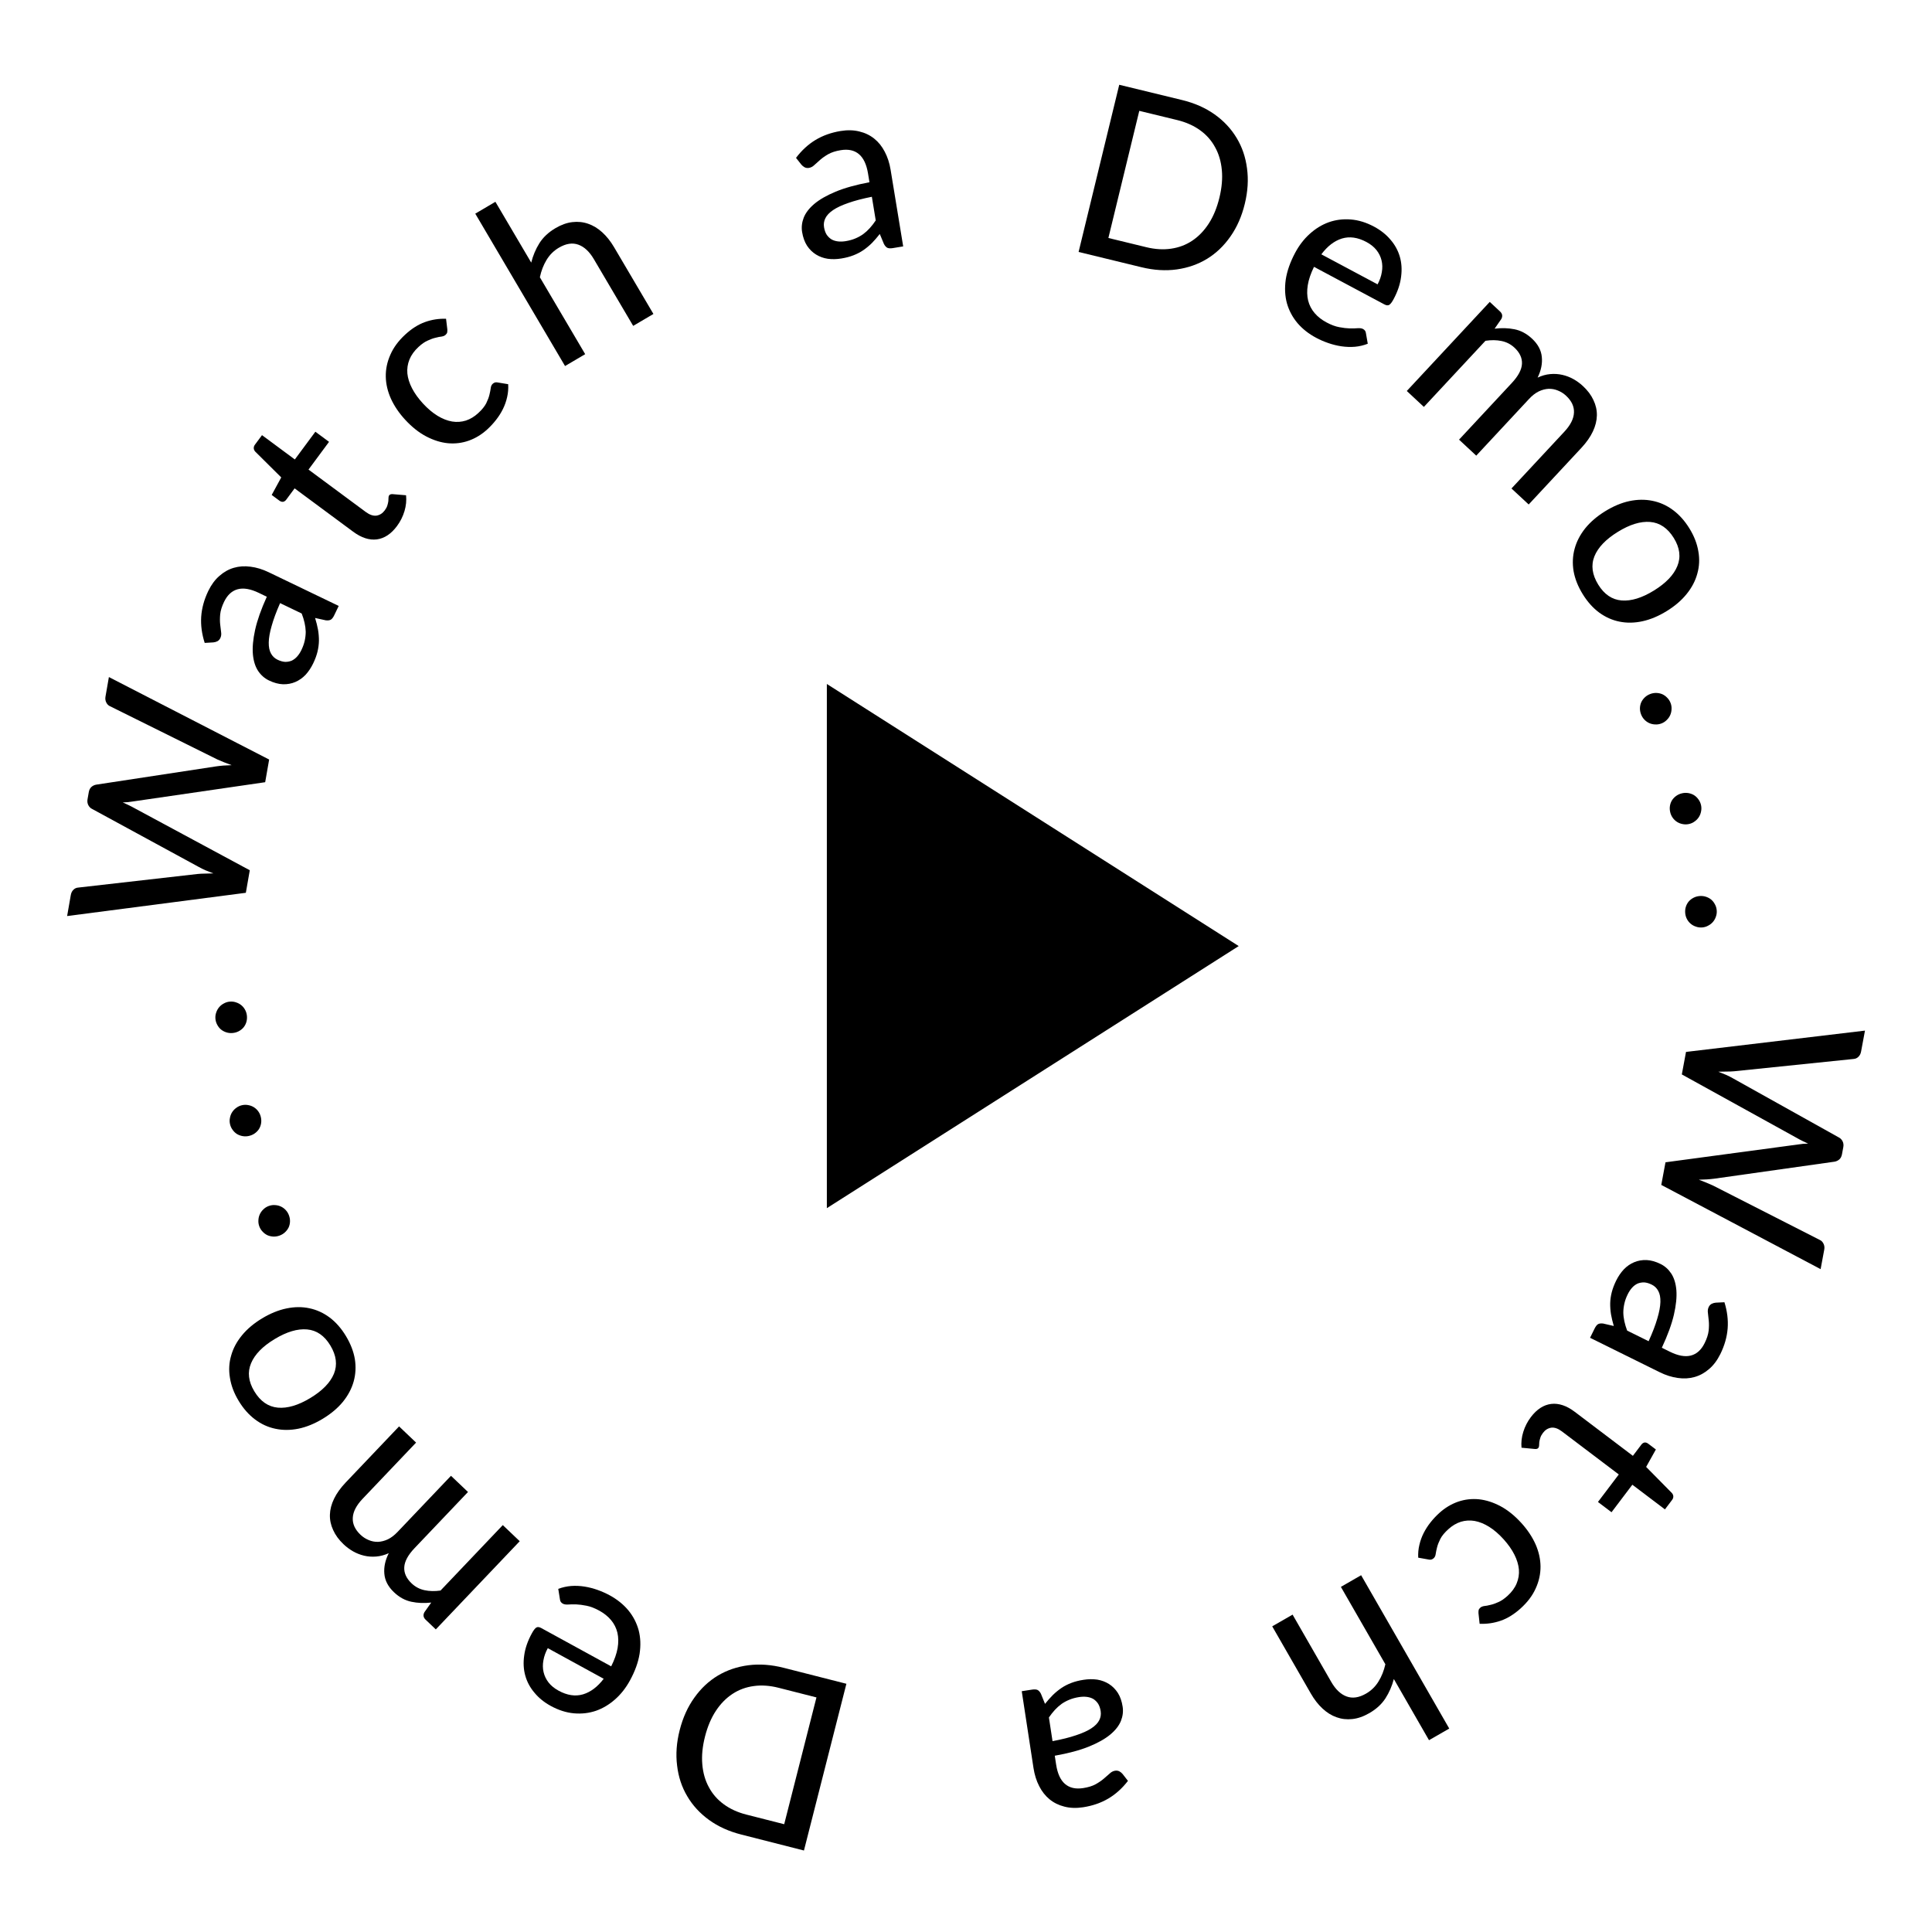<svg width="129" height="129" viewBox="0 0 129 129" fill="none" xmlns="http://www.w3.org/2000/svg">
<g clip-path="url(#clip0_1_1816)">
<path d="M55.209 45.669V80.669L82.709 63.169L55.209 45.669Z" fill="black"/>
</g>
<path d="M121.563 84.741L110.924 79.117L111.205 77.607L120.093 76.412C120.272 76.38 120.485 76.362 120.729 76.359C120.499 76.257 120.307 76.164 120.154 76.081L112.296 71.74L112.575 70.237L124.525 68.814L124.264 70.214C124.237 70.361 124.177 70.477 124.085 70.563C123.999 70.65 123.892 70.698 123.766 70.707L115.793 71.528C115.639 71.542 115.472 71.549 115.293 71.548C115.113 71.553 114.926 71.556 114.73 71.558C114.912 71.629 115.086 71.7 115.252 71.769C115.417 71.843 115.569 71.92 115.706 71.999L122.79 75.953C122.889 76.004 122.969 76.087 123.029 76.201C123.088 76.32 123.105 76.451 123.078 76.593L122.989 77.072C122.962 77.219 122.903 77.333 122.812 77.414C122.721 77.494 122.614 77.545 122.49 77.566L114.46 78.701C114.154 78.741 113.81 78.764 113.43 78.769C113.78 78.9 114.095 79.029 114.375 79.157L121.518 82.796C121.618 82.841 121.698 82.924 121.757 83.044C121.816 83.163 121.832 83.294 121.806 83.435L121.563 84.741Z" fill="black"/>
<path d="M110.079 89.553C110.341 88.975 110.535 88.47 110.659 88.037C110.788 87.608 110.857 87.24 110.865 86.935C110.874 86.629 110.826 86.383 110.722 86.195C110.624 86.009 110.479 85.869 110.288 85.775C110.106 85.685 109.934 85.635 109.772 85.626C109.612 85.625 109.464 85.653 109.329 85.711C109.195 85.776 109.075 85.868 108.968 85.988C108.862 86.108 108.768 86.249 108.688 86.411C108.581 86.626 108.506 86.833 108.462 87.031C108.415 87.234 108.391 87.433 108.389 87.629C108.392 87.827 108.416 88.026 108.46 88.226C108.504 88.426 108.565 88.632 108.645 88.844L110.079 89.553ZM115.141 86.951C115.327 87.549 115.399 88.132 115.356 88.7C115.311 89.272 115.148 89.843 114.867 90.412C114.661 90.828 114.41 91.162 114.113 91.414C113.82 91.668 113.498 91.845 113.145 91.944C112.793 92.043 112.42 92.064 112.026 92.006C111.63 91.953 111.226 91.825 110.815 91.622L106.168 89.324L106.476 88.7C106.545 88.562 106.618 88.467 106.697 88.417C106.78 88.369 106.894 88.354 107.04 88.372L107.753 88.537C107.673 88.266 107.611 88.006 107.567 87.758C107.528 87.513 107.51 87.266 107.513 87.018C107.519 86.777 107.554 86.532 107.617 86.284C107.681 86.035 107.78 85.775 107.914 85.502C108.056 85.216 108.228 84.964 108.43 84.749C108.634 84.54 108.863 84.383 109.118 84.277C109.373 84.171 109.649 84.123 109.948 84.134C110.243 84.149 110.554 84.237 110.879 84.398C111.166 84.54 111.403 84.752 111.59 85.035C111.78 85.325 111.894 85.697 111.932 86.15C111.967 86.608 111.912 87.152 111.767 87.782C111.62 88.417 111.351 89.153 110.961 89.99L111.492 90.252C112.042 90.524 112.511 90.61 112.899 90.51C113.288 90.411 113.594 90.134 113.819 89.68C113.97 89.374 114.059 89.097 114.087 88.849C114.112 88.605 114.114 88.383 114.094 88.183C114.077 87.99 114.058 87.817 114.038 87.665C114.016 87.517 114.035 87.383 114.094 87.264C114.141 87.168 114.209 87.097 114.297 87.052C114.383 87.011 114.472 86.986 114.565 86.979L115.141 86.951Z" fill="black"/>
<path d="M102.217 94.619C102.613 94.096 103.066 93.803 103.575 93.74C104.081 93.681 104.606 93.858 105.15 94.27L109.028 97.206L109.598 96.453C109.653 96.381 109.721 96.335 109.802 96.317C109.884 96.305 109.97 96.333 110.059 96.401L110.563 96.782L109.913 97.946L111.633 99.69C111.693 99.761 111.724 99.835 111.727 99.911C111.731 99.994 111.704 100.074 111.646 100.15L111.168 100.782L108.992 99.135L107.602 100.972L106.696 100.287L108.087 98.45L104.291 95.577C104.036 95.384 103.798 95.3 103.577 95.327C103.357 95.362 103.173 95.476 103.025 95.672C102.938 95.787 102.879 95.896 102.848 95.999C102.813 96.107 102.791 96.203 102.779 96.288C102.773 96.377 102.768 96.454 102.766 96.519C102.763 96.584 102.749 96.633 102.723 96.668C102.691 96.71 102.656 96.734 102.619 96.739C102.583 96.752 102.534 96.755 102.472 96.748L101.592 96.664C101.56 96.318 101.598 95.966 101.709 95.609C101.819 95.251 101.989 94.921 102.217 94.619Z" fill="black"/>
<path d="M98.718 107.713C98.715 107.638 98.718 107.57 98.729 107.51C98.739 107.458 98.776 107.403 98.839 107.346C98.903 107.289 98.991 107.252 99.106 107.235C99.219 107.226 99.355 107.2 99.511 107.159C99.668 107.126 99.843 107.065 100.036 106.977C100.229 106.896 100.435 106.757 100.652 106.561C100.938 106.304 101.143 106.025 101.267 105.726C101.392 105.426 101.442 105.116 101.417 104.793C101.388 104.475 101.288 104.145 101.117 103.804C100.946 103.463 100.706 103.122 100.399 102.781C100.081 102.429 99.758 102.15 99.428 101.944C99.103 101.742 98.781 101.612 98.463 101.554C98.148 101.5 97.841 101.519 97.542 101.609C97.247 101.703 96.97 101.867 96.713 102.099C96.463 102.324 96.284 102.539 96.175 102.745C96.07 102.955 95.996 103.144 95.954 103.312C95.911 103.479 95.881 103.625 95.863 103.749C95.849 103.877 95.805 103.974 95.729 104.042C95.634 104.128 95.529 104.158 95.413 104.134L94.695 104.006C94.68 103.711 94.706 103.425 94.773 103.149C94.836 102.877 94.93 102.615 95.056 102.365C95.183 102.115 95.337 101.875 95.518 101.647C95.696 101.422 95.894 101.211 96.112 101.014C96.488 100.675 96.903 100.426 97.356 100.268C97.806 100.114 98.271 100.061 98.752 100.108C99.229 100.159 99.71 100.314 100.196 100.573C100.684 100.836 101.15 101.213 101.593 101.704C101.997 102.151 102.309 102.621 102.529 103.111C102.745 103.606 102.856 104.099 102.861 104.59C102.865 105.089 102.759 105.576 102.542 106.052C102.329 106.532 101.992 106.979 101.533 107.394C101.101 107.783 100.659 108.057 100.205 108.215C99.751 108.372 99.281 108.441 98.795 108.42L98.718 107.713Z" fill="black"/>
<path d="M93.067 112.108C92.944 112.578 92.757 113.009 92.507 113.398C92.253 113.79 91.892 114.121 91.425 114.389C91.037 114.612 90.66 114.743 90.294 114.781C89.924 114.822 89.572 114.781 89.237 114.66C88.905 114.543 88.594 114.349 88.304 114.079C88.013 113.81 87.754 113.476 87.525 113.078L84.946 108.591L86.306 107.809L88.885 112.297C89.175 112.801 89.515 113.125 89.905 113.27C90.299 113.419 90.734 113.357 91.21 113.083C91.557 112.884 91.835 112.613 92.044 112.271C92.252 111.936 92.404 111.554 92.501 111.123L89.531 105.956L90.883 105.178L96.767 115.416L95.415 116.193L93.067 112.108Z" fill="black"/>
<path d="M70.278 116.257C70.902 116.14 71.427 116.008 71.852 115.862C72.279 115.721 72.619 115.567 72.874 115.398C73.129 115.23 73.303 115.049 73.398 114.857C73.493 114.669 73.525 114.47 73.493 114.259C73.462 114.059 73.404 113.89 73.318 113.752C73.228 113.62 73.12 113.515 72.995 113.437C72.865 113.365 72.72 113.32 72.561 113.301C72.402 113.283 72.232 113.287 72.053 113.314C71.816 113.351 71.603 113.408 71.416 113.485C71.222 113.563 71.045 113.658 70.884 113.769C70.724 113.885 70.575 114.018 70.436 114.169C70.297 114.32 70.164 114.489 70.036 114.675L70.278 116.257ZM75.314 118.909C74.931 119.405 74.495 119.798 74.005 120.089C73.51 120.381 72.949 120.574 72.322 120.671C71.863 120.741 71.445 120.726 71.069 120.628C70.693 120.534 70.363 120.372 70.079 120.14C69.796 119.908 69.565 119.614 69.386 119.259C69.202 118.904 69.076 118.499 69.006 118.046L68.222 112.922L68.909 112.816C69.062 112.793 69.182 112.799 69.268 112.834C69.356 112.875 69.433 112.96 69.502 113.09L69.776 113.768C69.952 113.547 70.129 113.347 70.307 113.169C70.486 112.996 70.677 112.84 70.883 112.7C71.084 112.567 71.304 112.455 71.543 112.365C71.783 112.274 72.053 112.206 72.354 112.16C72.67 112.111 72.974 112.108 73.267 112.149C73.555 112.197 73.815 112.295 74.048 112.442C74.281 112.59 74.479 112.789 74.641 113.039C74.799 113.291 74.904 113.595 74.959 113.954C75.008 114.27 74.97 114.586 74.846 114.902C74.717 115.224 74.478 115.53 74.128 115.821C73.774 116.113 73.297 116.38 72.697 116.623C72.093 116.867 71.336 117.069 70.427 117.23L70.517 117.815C70.609 118.421 70.808 118.855 71.112 119.116C71.417 119.377 71.819 119.469 72.32 119.392C72.657 119.34 72.936 119.255 73.155 119.135C73.368 119.016 73.552 118.89 73.704 118.759C73.852 118.634 73.983 118.52 74.097 118.416C74.205 118.313 74.325 118.251 74.457 118.231C74.562 118.215 74.659 118.23 74.747 118.276C74.83 118.323 74.901 118.382 74.96 118.454L75.314 118.909Z" fill="black"/>
<path d="M45.383 115.52C45.595 114.688 45.922 113.965 46.364 113.351C46.801 112.736 47.325 112.244 47.936 111.877C48.546 111.515 49.223 111.286 49.969 111.189C50.714 111.093 51.501 111.15 52.328 111.36L56.514 112.426L53.68 123.559L49.494 122.493C48.667 122.283 47.949 121.957 47.34 121.516C46.732 121.075 46.247 120.547 45.886 119.932C45.524 119.323 45.298 118.641 45.21 117.886C45.115 117.136 45.172 116.347 45.383 115.52ZM47.073 115.95C46.904 116.612 46.844 117.226 46.892 117.794C46.939 118.368 47.084 118.878 47.328 119.325C47.566 119.776 47.898 120.158 48.325 120.47C48.746 120.781 49.249 121.011 49.833 121.16L52.361 121.803L54.515 113.337L51.988 112.694C51.404 112.545 50.852 112.507 50.333 112.578C49.809 112.648 49.336 112.822 48.913 113.1C48.483 113.381 48.112 113.76 47.798 114.236C47.484 114.712 47.243 115.283 47.073 115.95Z" fill="black"/>
<path d="M36.576 110.048C36.427 110.319 36.33 110.591 36.284 110.864C36.233 111.134 36.236 111.395 36.294 111.645C36.352 111.895 36.462 112.126 36.626 112.338C36.79 112.549 37.012 112.731 37.293 112.885C37.868 113.2 38.413 113.283 38.927 113.132C39.437 112.979 39.897 112.633 40.309 112.092L36.576 110.048ZM37.275 106.089C37.551 105.985 37.838 105.921 38.138 105.896C38.434 105.876 38.731 105.889 39.028 105.936C39.324 105.983 39.617 106.059 39.907 106.162C40.192 106.264 40.463 106.385 40.721 106.526C41.212 106.795 41.623 107.126 41.954 107.521C42.279 107.917 42.508 108.359 42.642 108.846C42.77 109.335 42.791 109.863 42.705 110.431C42.612 111 42.397 111.593 42.059 112.211C41.787 112.707 41.458 113.125 41.07 113.467C40.68 113.812 40.255 114.066 39.796 114.228C39.331 114.387 38.841 114.444 38.325 114.399C37.809 114.353 37.291 114.188 36.772 113.904C36.337 113.666 35.976 113.374 35.691 113.029C35.398 112.687 35.193 112.307 35.075 111.889C34.957 111.472 34.932 111.024 35 110.544C35.063 110.062 35.234 109.566 35.514 109.056C35.629 108.845 35.73 108.716 35.818 108.666C35.903 108.622 36.009 108.634 36.135 108.703L40.809 111.262C41.028 110.829 41.17 110.424 41.237 110.047C41.301 109.674 41.297 109.332 41.225 109.019C41.149 108.703 41.008 108.422 40.802 108.176C40.596 107.929 40.332 107.718 40.01 107.541C39.706 107.375 39.424 107.266 39.166 107.216C38.903 107.163 38.67 107.133 38.468 107.125C38.258 107.12 38.08 107.123 37.934 107.134C37.783 107.143 37.666 107.124 37.582 107.078C37.469 107.017 37.406 106.927 37.391 106.81L37.275 106.089Z" fill="black"/>
<path d="M34.702 102.907L29.099 108.795L28.421 108.15C28.263 107.999 28.236 107.83 28.341 107.643L28.794 107.003C28.332 107.056 27.892 107.039 27.475 106.951C27.05 106.864 26.66 106.651 26.304 106.312C25.914 105.941 25.7 105.531 25.663 105.083C25.622 104.639 25.72 104.18 25.957 103.707C25.673 103.835 25.392 103.909 25.113 103.931C24.835 103.953 24.567 103.934 24.308 103.872C24.05 103.811 23.807 103.715 23.577 103.585C23.344 103.451 23.13 103.292 22.937 103.108C22.624 102.811 22.394 102.496 22.246 102.164C22.091 101.832 22.018 101.49 22.028 101.139C22.038 100.788 22.131 100.431 22.307 100.068C22.483 99.706 22.74 99.347 23.078 98.991L26.646 95.241L27.782 96.322L24.214 100.072C23.795 100.512 23.575 100.937 23.555 101.345C23.532 101.749 23.703 102.126 24.07 102.475C24.232 102.629 24.415 102.747 24.616 102.829C24.815 102.915 25.023 102.955 25.242 102.949C25.457 102.94 25.676 102.884 25.9 102.78C26.12 102.673 26.334 102.509 26.544 102.289L30.112 98.539L31.248 99.62L27.68 103.37C27.246 103.826 27.017 104.248 26.993 104.637C26.968 105.027 27.132 105.388 27.484 105.723C27.727 105.955 28.014 106.106 28.344 106.177C28.674 106.248 29.03 106.256 29.414 106.201L33.572 101.831L34.702 102.907Z" fill="black"/>
<path d="M15.934 93.532C15.625 93.021 15.432 92.509 15.353 91.996C15.266 91.481 15.294 90.985 15.436 90.507C15.57 90.027 15.812 89.576 16.161 89.154C16.506 88.734 16.952 88.359 17.5 88.028C18.048 87.698 18.59 87.477 19.127 87.365C19.664 87.253 20.175 87.249 20.662 87.354C21.146 87.455 21.598 87.662 22.018 87.975C22.43 88.287 22.791 88.699 23.099 89.21C23.41 89.726 23.609 90.242 23.695 90.756C23.774 91.269 23.747 91.766 23.613 92.245C23.478 92.725 23.238 93.178 22.891 93.605C22.542 94.028 22.093 94.404 21.545 94.735C20.997 95.065 20.457 95.285 19.925 95.394C19.386 95.502 18.873 95.503 18.386 95.398C17.895 95.296 17.443 95.089 17.03 94.777C16.611 94.463 16.245 94.049 15.934 93.532ZM22.058 89.838C21.661 89.181 21.144 88.823 20.505 88.766C19.866 88.709 19.145 88.923 18.342 89.408C17.538 89.893 17.012 90.431 16.765 91.022C16.513 91.617 16.585 92.243 16.982 92.9C17.384 93.567 17.908 93.93 18.554 93.989C19.193 94.046 19.914 93.832 20.718 93.347C21.521 92.862 22.047 92.324 22.294 91.733C22.539 91.136 22.46 90.505 22.058 89.838Z" fill="black"/>
<path d="M18.667 82.5C18.532 82.549 18.395 82.572 18.256 82.566C18.118 82.56 17.988 82.532 17.866 82.48C17.743 82.423 17.634 82.344 17.54 82.242C17.441 82.143 17.365 82.023 17.313 81.883C17.263 81.748 17.244 81.61 17.254 81.469C17.26 81.331 17.291 81.2 17.348 81.077C17.405 80.953 17.484 80.844 17.585 80.75C17.685 80.651 17.802 80.576 17.938 80.526C18.078 80.474 18.218 80.454 18.358 80.464C18.497 80.47 18.628 80.501 18.751 80.558C18.875 80.615 18.983 80.694 19.078 80.796C19.172 80.897 19.244 81.015 19.294 81.15C19.346 81.291 19.369 81.43 19.363 81.568C19.358 81.707 19.326 81.838 19.27 81.961C19.211 82.08 19.131 82.186 19.029 82.28C18.928 82.375 18.807 82.448 18.667 82.5Z" fill="black"/>
<path d="M16.609 75.85C16.468 75.88 16.33 75.882 16.193 75.857C16.057 75.832 15.932 75.785 15.819 75.717C15.705 75.644 15.609 75.55 15.53 75.436C15.445 75.323 15.387 75.194 15.356 75.048C15.325 74.907 15.325 74.768 15.356 74.63C15.381 74.494 15.43 74.369 15.504 74.255C15.578 74.141 15.671 74.044 15.785 73.965C15.898 73.881 16.025 73.823 16.166 73.793C16.311 73.761 16.453 73.761 16.591 73.791C16.727 73.816 16.852 73.866 16.966 73.939C17.08 74.013 17.177 74.107 17.256 74.221C17.335 74.334 17.39 74.462 17.42 74.603C17.452 74.749 17.455 74.89 17.43 75.026C17.405 75.162 17.355 75.288 17.282 75.402C17.207 75.511 17.113 75.605 16.999 75.684C16.885 75.763 16.755 75.818 16.609 75.85Z" fill="black"/>
<path d="M15.51 68.976C15.366 68.986 15.229 68.969 15.097 68.925C14.966 68.881 14.849 68.817 14.747 68.733C14.644 68.644 14.562 68.538 14.499 68.414C14.432 68.29 14.393 68.154 14.382 68.005C14.372 67.862 14.392 67.724 14.441 67.592C14.485 67.461 14.552 67.344 14.641 67.241C14.73 67.138 14.836 67.056 14.96 66.994C15.084 66.926 15.217 66.887 15.361 66.877C15.51 66.867 15.65 66.886 15.782 66.936C15.914 66.98 16.031 67.046 16.133 67.135C16.236 67.224 16.318 67.331 16.38 67.454C16.443 67.578 16.479 67.712 16.489 67.856C16.5 68.005 16.483 68.145 16.439 68.276C16.395 68.408 16.328 68.525 16.239 68.627C16.15 68.725 16.043 68.804 15.919 68.867C15.795 68.929 15.659 68.965 15.51 68.976Z" fill="black"/>
<path d="M7.271 45.207L17.971 50.715L17.706 52.228L8.831 53.52C8.652 53.553 8.44 53.573 8.196 53.579C8.427 53.679 8.62 53.77 8.773 53.85L16.678 58.107L16.415 59.612L4.482 61.165L4.727 59.762C4.753 59.615 4.811 59.498 4.902 59.411C4.988 59.323 5.094 59.274 5.22 59.264L13.183 58.357C13.338 58.341 13.504 58.332 13.683 58.331C13.863 58.324 14.051 58.319 14.246 58.316C14.064 58.246 13.889 58.177 13.722 58.11C13.556 58.038 13.404 57.963 13.266 57.884L6.139 54.007C6.04 53.957 5.959 53.876 5.898 53.762C5.837 53.643 5.819 53.513 5.844 53.371L5.928 52.89C5.954 52.743 6.012 52.629 6.102 52.547C6.192 52.465 6.299 52.414 6.421 52.392L14.44 51.17C14.745 51.126 15.088 51.099 15.469 51.09C15.117 50.964 14.801 50.838 14.52 50.713L7.338 47.151C7.237 47.107 7.157 47.025 7.096 46.906C7.036 46.787 7.018 46.657 7.043 46.515L7.271 45.207Z" fill="black"/>
<path d="M18.702 40.27C18.446 40.852 18.258 41.359 18.138 41.793C18.014 42.224 17.949 42.592 17.944 42.898C17.939 43.203 17.989 43.449 18.095 43.636C18.195 43.821 18.342 43.959 18.534 44.051C18.717 44.139 18.889 44.187 19.052 44.194C19.211 44.194 19.359 44.164 19.494 44.105C19.626 44.038 19.745 43.945 19.851 43.824C19.956 43.703 20.049 43.561 20.127 43.397C20.231 43.181 20.304 42.974 20.347 42.775C20.391 42.572 20.413 42.372 20.413 42.176C20.407 41.979 20.381 41.78 20.335 41.58C20.29 41.38 20.226 41.175 20.144 40.964L18.702 40.27ZM13.668 42.927C13.476 42.331 13.398 41.749 13.434 41.181C13.473 40.608 13.63 40.035 13.905 39.463C14.107 39.045 14.354 38.709 14.649 38.454C14.938 38.197 15.259 38.016 15.61 37.913C15.961 37.81 16.334 37.785 16.729 37.839C17.126 37.888 17.531 38.011 17.944 38.21L22.616 40.458L22.314 41.085C22.247 41.224 22.174 41.319 22.096 41.371C22.014 41.42 21.899 41.436 21.753 41.419L21.039 41.262C21.122 41.532 21.187 41.791 21.233 42.039C21.275 42.284 21.296 42.53 21.295 42.779C21.291 43.02 21.259 43.264 21.199 43.514C21.138 43.763 21.042 44.024 20.91 44.298C20.771 44.586 20.602 44.839 20.403 45.057C20.201 45.268 19.973 45.427 19.72 45.536C19.466 45.645 19.19 45.696 18.892 45.688C18.596 45.676 18.284 45.592 17.958 45.434C17.669 45.296 17.43 45.086 17.239 44.805C17.047 44.517 16.929 44.146 16.886 43.694C16.846 43.236 16.895 42.692 17.033 42.06C17.174 41.423 17.434 40.685 17.815 39.844L17.282 39.587C16.729 39.321 16.259 39.24 15.872 39.344C15.484 39.448 15.181 39.728 14.961 40.184C14.813 40.492 14.727 40.77 14.702 41.019C14.68 41.262 14.679 41.484 14.701 41.684C14.721 41.877 14.742 42.05 14.763 42.202C14.787 42.349 14.77 42.483 14.712 42.603C14.666 42.7 14.599 42.771 14.511 42.818C14.426 42.859 14.337 42.885 14.244 42.893L13.668 42.927Z" fill="black"/>
<path d="M26.51 35.121C26.119 35.649 25.67 35.947 25.162 36.015C24.657 36.079 24.13 35.908 23.581 35.502L19.671 32.608L19.11 33.367C19.056 33.439 18.988 33.486 18.907 33.505C18.825 33.518 18.739 33.49 18.649 33.424L18.141 33.048L18.779 31.877L17.04 30.152C16.98 30.081 16.948 30.008 16.944 29.932C16.939 29.849 16.965 29.769 17.022 29.692L17.494 29.055L19.686 30.678L21.057 28.826L21.97 29.502L20.599 31.354L24.425 34.186C24.683 34.376 24.922 34.457 25.142 34.428C25.362 34.391 25.544 34.274 25.69 34.077C25.776 33.961 25.834 33.852 25.864 33.748C25.898 33.64 25.919 33.543 25.93 33.458C25.935 33.369 25.939 33.292 25.941 33.227C25.943 33.162 25.956 33.113 25.982 33.078C26.013 33.035 26.048 33.011 26.085 33.006C26.121 32.993 26.17 32.989 26.232 32.995L27.113 33.069C27.149 33.415 27.114 33.767 27.008 34.126C26.901 34.485 26.735 34.817 26.51 35.121Z" fill="black"/>
<path d="M29.868 21.99C29.872 22.065 29.869 22.133 29.859 22.193C29.85 22.245 29.814 22.301 29.751 22.358C29.688 22.416 29.6 22.454 29.486 22.472C29.372 22.483 29.237 22.509 29.081 22.552C28.924 22.587 28.75 22.65 28.558 22.74C28.366 22.823 28.162 22.964 27.946 23.163C27.664 23.423 27.462 23.704 27.34 24.004C27.218 24.305 27.172 24.617 27.2 24.939C27.233 25.257 27.336 25.586 27.511 25.925C27.686 26.264 27.929 26.602 28.24 26.94C28.562 27.289 28.888 27.564 29.22 27.766C29.548 27.965 29.871 28.091 30.19 28.145C30.505 28.196 30.811 28.174 31.109 28.081C31.404 27.983 31.679 27.817 31.933 27.582C32.181 27.354 32.357 27.137 32.464 26.93C32.567 26.719 32.639 26.529 32.679 26.361C32.72 26.193 32.749 26.047 32.765 25.923C32.778 25.795 32.822 25.697 32.896 25.628C32.99 25.542 33.095 25.51 33.211 25.534L33.931 25.653C33.949 25.948 33.926 26.234 33.862 26.511C33.802 26.784 33.71 27.047 33.587 27.298C33.464 27.55 33.312 27.791 33.133 28.021C32.958 28.248 32.762 28.461 32.547 28.66C32.174 29.003 31.762 29.257 31.31 29.419C30.862 29.579 30.397 29.637 29.916 29.595C29.438 29.549 28.955 29.399 28.468 29.145C27.976 28.888 27.506 28.516 27.058 28.03C26.649 27.587 26.332 27.121 26.107 26.632C25.885 26.14 25.769 25.648 25.759 25.157C25.749 24.659 25.85 24.17 26.062 23.692C26.27 23.21 26.602 22.759 27.057 22.34C27.484 21.946 27.924 21.667 28.376 21.504C28.828 21.342 29.297 21.268 29.783 21.284L29.868 21.99Z" fill="black"/>
<path d="M35.47 17.534C35.589 17.062 35.77 16.63 36.016 16.238C36.266 15.843 36.623 15.509 37.087 15.235C37.473 15.008 37.849 14.873 38.214 14.831C38.584 14.787 38.937 14.823 39.272 14.941C39.605 15.055 39.919 15.245 40.212 15.511C40.505 15.778 40.768 16.109 41.001 16.504L43.629 20.963L42.278 21.759L39.65 17.3C39.355 16.799 39.011 16.479 38.619 16.338C38.224 16.193 37.79 16.26 37.317 16.539C36.972 16.742 36.697 17.016 36.491 17.36C36.287 17.697 36.139 18.081 36.047 18.513L39.073 23.648L37.728 24.44L31.734 14.266L33.078 13.474L35.47 17.534Z" fill="black"/>
<path d="M58.214 13.139C57.591 13.263 57.068 13.401 56.644 13.551C56.219 13.697 55.88 13.855 55.627 14.026C55.374 14.197 55.202 14.38 55.109 14.573C55.016 14.762 54.986 14.961 55.021 15.172C55.054 15.372 55.114 15.54 55.201 15.677C55.293 15.808 55.402 15.912 55.528 15.988C55.658 16.059 55.803 16.102 55.963 16.12C56.122 16.137 56.291 16.13 56.471 16.101C56.707 16.062 56.919 16.003 57.106 15.924C57.298 15.844 57.474 15.747 57.634 15.634C57.793 15.516 57.941 15.381 58.078 15.229C58.216 15.077 58.347 14.907 58.473 14.718L58.214 13.139ZM53.15 10.541C53.527 10.042 53.959 9.644 54.446 9.348C54.938 9.051 55.496 8.851 56.123 8.748C56.581 8.673 56.998 8.683 57.376 8.778C57.753 8.867 58.084 9.026 58.37 9.255C58.657 9.484 58.891 9.775 59.073 10.129C59.261 10.482 59.392 10.884 59.466 11.337L60.306 16.452L59.619 16.565C59.467 16.59 59.347 16.585 59.26 16.551C59.173 16.511 59.094 16.427 59.024 16.298L58.743 15.623C58.569 15.846 58.394 16.047 58.218 16.228C58.041 16.403 57.851 16.561 57.647 16.702C57.448 16.838 57.229 16.952 56.99 17.045C56.752 17.139 56.482 17.21 56.182 17.259C55.867 17.311 55.562 17.318 55.27 17.279C54.981 17.235 54.72 17.14 54.485 16.994C54.25 16.849 54.05 16.652 53.885 16.404C53.725 16.154 53.616 15.851 53.557 15.493C53.506 15.177 53.54 14.861 53.661 14.544C53.786 14.22 54.022 13.911 54.368 13.617C54.72 13.321 55.194 13.049 55.791 12.8C56.393 12.549 57.147 12.339 58.054 12.168L57.958 11.584C57.859 10.979 57.656 10.548 57.349 10.29C57.042 10.032 56.638 9.945 56.138 10.027C55.801 10.082 55.524 10.171 55.306 10.293C55.094 10.414 54.912 10.541 54.761 10.674C54.614 10.801 54.484 10.917 54.372 11.022C54.265 11.126 54.145 11.189 54.014 11.21C53.908 11.228 53.812 11.214 53.723 11.169C53.64 11.123 53.568 11.065 53.508 10.993L53.15 10.541Z" fill="black"/>
<path d="M83.115 13.609C82.913 14.443 82.593 15.17 82.158 15.788C81.727 16.408 81.208 16.905 80.601 17.279C79.996 17.648 79.321 17.884 78.576 17.989C77.832 18.093 77.045 18.045 76.216 17.843L72.018 16.823L74.732 5.66L78.93 6.68C79.759 6.882 80.48 7.2 81.094 7.634C81.707 8.069 82.197 8.591 82.565 9.202C82.934 9.808 83.166 10.487 83.263 11.241C83.366 11.99 83.317 12.78 83.115 13.609ZM81.421 13.197C81.582 12.534 81.636 11.918 81.582 11.351C81.529 10.778 81.378 10.269 81.129 9.825C80.887 9.376 80.551 8.998 80.121 8.69C79.696 8.384 79.19 8.16 78.605 8.017L76.07 7.401L74.007 15.89L76.541 16.506C77.127 16.648 77.679 16.681 78.197 16.604C78.72 16.528 79.192 16.349 79.612 16.067C80.038 15.781 80.406 15.398 80.714 14.919C81.023 14.44 81.258 13.866 81.421 13.197Z" fill="black"/>
<path d="M91.982 18.986C92.128 18.713 92.222 18.44 92.265 18.167C92.313 17.896 92.307 17.636 92.246 17.386C92.186 17.136 92.073 16.907 91.907 16.697C91.741 16.487 91.516 16.307 91.234 16.156C90.655 15.848 90.11 15.771 89.597 15.927C89.09 16.085 88.633 16.437 88.227 16.982L91.982 18.986ZM91.326 22.952C91.051 23.059 90.764 23.127 90.465 23.154C90.168 23.177 89.872 23.167 89.575 23.124C89.277 23.08 88.984 23.008 88.693 22.907C88.407 22.809 88.134 22.691 87.875 22.552C87.381 22.289 86.966 21.962 86.631 21.571C86.302 21.178 86.068 20.739 85.929 20.253C85.796 19.765 85.769 19.237 85.849 18.669C85.936 18.099 86.145 17.503 86.476 16.882C86.742 16.383 87.067 15.961 87.451 15.616C87.837 15.266 88.259 15.007 88.717 14.841C89.18 14.676 89.669 14.614 90.186 14.654C90.703 14.694 91.222 14.853 91.744 15.132C92.182 15.366 92.545 15.653 92.835 15.995C93.131 16.334 93.34 16.712 93.463 17.128C93.585 17.544 93.615 17.992 93.552 18.473C93.494 18.956 93.329 19.453 93.055 19.966C92.942 20.178 92.842 20.309 92.754 20.359C92.67 20.405 92.564 20.393 92.437 20.326L87.736 17.817C87.522 18.253 87.383 18.66 87.321 19.037C87.261 19.41 87.269 19.753 87.344 20.065C87.424 20.38 87.568 20.659 87.776 20.903C87.984 21.148 88.251 21.356 88.575 21.529C88.881 21.693 89.163 21.798 89.422 21.845C89.686 21.895 89.919 21.923 90.122 21.928C90.332 21.932 90.509 21.927 90.655 21.914C90.806 21.904 90.924 21.921 91.008 21.966C91.121 22.026 91.186 22.115 91.201 22.233L91.326 22.952Z" fill="black"/>
<path d="M93.932 26.106L99.471 20.158L100.156 20.796C100.316 20.945 100.344 21.113 100.242 21.302L99.795 21.946C100.257 21.888 100.697 21.901 101.115 21.984C101.541 22.067 101.933 22.276 102.292 22.61C102.686 22.977 102.905 23.385 102.947 23.832C102.993 24.276 102.9 24.736 102.668 25.212C102.95 25.081 103.23 25.003 103.508 24.978C103.787 24.953 104.055 24.97 104.314 25.029C104.573 25.087 104.818 25.181 105.049 25.308C105.283 25.439 105.498 25.596 105.694 25.778C106.01 26.072 106.244 26.384 106.395 26.715C106.554 27.045 106.63 27.386 106.624 27.737C106.617 28.088 106.528 28.446 106.356 28.811C106.184 29.175 105.931 29.537 105.597 29.896L102.07 33.684L100.922 32.616L104.449 28.828C104.864 28.383 105.079 27.956 105.094 27.548C105.114 27.144 104.938 26.769 104.568 26.424C104.404 26.271 104.22 26.155 104.017 26.075C103.818 25.992 103.609 25.954 103.391 25.962C103.176 25.973 102.957 26.032 102.735 26.138C102.516 26.247 102.303 26.414 102.096 26.636L98.569 30.424L97.421 29.355L100.948 25.567C101.377 25.107 101.602 24.682 101.622 24.293C101.642 23.903 101.474 23.543 101.119 23.212C100.873 22.983 100.585 22.835 100.254 22.768C99.924 22.7 99.567 22.696 99.184 22.755L95.073 27.169L93.932 26.106Z" fill="black"/>
<path d="M112.8 35.278C113.114 35.786 113.313 36.296 113.398 36.808C113.49 37.322 113.467 37.818 113.331 38.298C113.202 38.779 112.965 39.232 112.62 39.658C112.28 40.082 111.838 40.462 111.293 40.798C110.749 41.135 110.209 41.362 109.673 41.48C109.138 41.597 108.626 41.606 108.138 41.507C107.653 41.411 107.199 41.209 106.776 40.9C106.361 40.593 105.996 40.185 105.682 39.677C105.365 39.164 105.16 38.651 105.069 38.137C104.984 37.625 105.006 37.129 105.136 36.648C105.265 36.167 105.5 35.711 105.842 35.28C106.187 34.854 106.631 34.472 107.176 34.136C107.72 33.8 108.258 33.574 108.789 33.459C109.327 33.346 109.84 33.339 110.328 33.439C110.82 33.536 111.275 33.738 111.69 34.045C112.113 34.354 112.483 34.765 112.8 35.278ZM106.716 39.038C107.12 39.691 107.641 40.043 108.28 40.093C108.92 40.143 109.638 39.921 110.437 39.428C111.235 38.934 111.755 38.391 111.996 37.797C112.242 37.2 112.163 36.575 111.759 35.921C111.349 35.259 110.821 34.902 110.175 34.85C109.536 34.8 108.817 35.021 108.019 35.515C107.22 36.008 106.7 36.552 106.459 37.146C106.221 37.745 106.307 38.375 106.716 39.038Z" fill="black"/>
<path d="M110.186 46.339C110.32 46.288 110.457 46.264 110.595 46.268C110.734 46.273 110.864 46.3 110.986 46.35C111.11 46.406 111.22 46.484 111.315 46.584C111.416 46.683 111.493 46.802 111.546 46.941C111.597 47.076 111.619 47.214 111.609 47.354C111.605 47.493 111.575 47.624 111.52 47.748C111.465 47.872 111.387 47.981 111.286 48.077C111.187 48.177 111.071 48.253 110.936 48.305C110.797 48.358 110.657 48.38 110.516 48.371C110.378 48.367 110.246 48.337 110.122 48.282C109.999 48.226 109.889 48.148 109.793 48.047C109.698 47.947 109.624 47.829 109.573 47.695C109.52 47.555 109.495 47.416 109.499 47.278C109.504 47.139 109.533 47.008 109.589 46.884C109.646 46.765 109.725 46.658 109.826 46.562C109.926 46.467 110.046 46.392 110.186 46.339Z" fill="black"/>
<path d="M112.316 52.967C112.456 52.935 112.595 52.931 112.731 52.954C112.868 52.978 112.993 53.023 113.107 53.091C113.222 53.163 113.319 53.256 113.4 53.369C113.485 53.48 113.544 53.609 113.578 53.755C113.609 53.895 113.611 54.034 113.582 54.172C113.558 54.309 113.51 54.435 113.438 54.55C113.366 54.664 113.273 54.762 113.16 54.842C113.048 54.928 112.922 54.986 112.781 55.018C112.636 55.051 112.494 55.053 112.356 55.025C112.22 55.001 112.094 54.953 111.979 54.881C111.864 54.808 111.767 54.715 111.686 54.602C111.606 54.489 111.55 54.363 111.518 54.222C111.485 54.077 111.48 53.935 111.504 53.799C111.528 53.662 111.576 53.536 111.648 53.422C111.721 53.312 111.815 53.217 111.928 53.137C112.041 53.056 112.17 53 112.316 52.967Z" fill="black"/>
<path d="M113.488 59.828C113.632 59.817 113.769 59.832 113.901 59.875C114.033 59.917 114.151 59.98 114.254 60.063C114.357 60.151 114.441 60.256 114.504 60.379C114.573 60.502 114.614 60.638 114.626 60.787C114.638 60.93 114.62 61.068 114.572 61.201C114.529 61.333 114.464 61.45 114.376 61.554C114.288 61.657 114.182 61.741 114.059 61.804C113.936 61.873 113.803 61.914 113.66 61.925C113.511 61.938 113.37 61.919 113.238 61.871C113.106 61.829 112.988 61.764 112.885 61.676C112.781 61.588 112.698 61.482 112.634 61.359C112.57 61.236 112.533 61.102 112.521 60.959C112.509 60.81 112.524 60.67 112.567 60.538C112.61 60.406 112.675 60.288 112.763 60.185C112.851 60.086 112.957 60.005 113.08 59.942C113.203 59.878 113.339 59.84 113.488 59.828Z" fill="black"/>
<defs>
<clipPath id="clip0_1_1816">
<rect width="60" height="60" fill="white" transform="translate(35.209 33.169)"/>
</clipPath>
</defs>
</svg>
